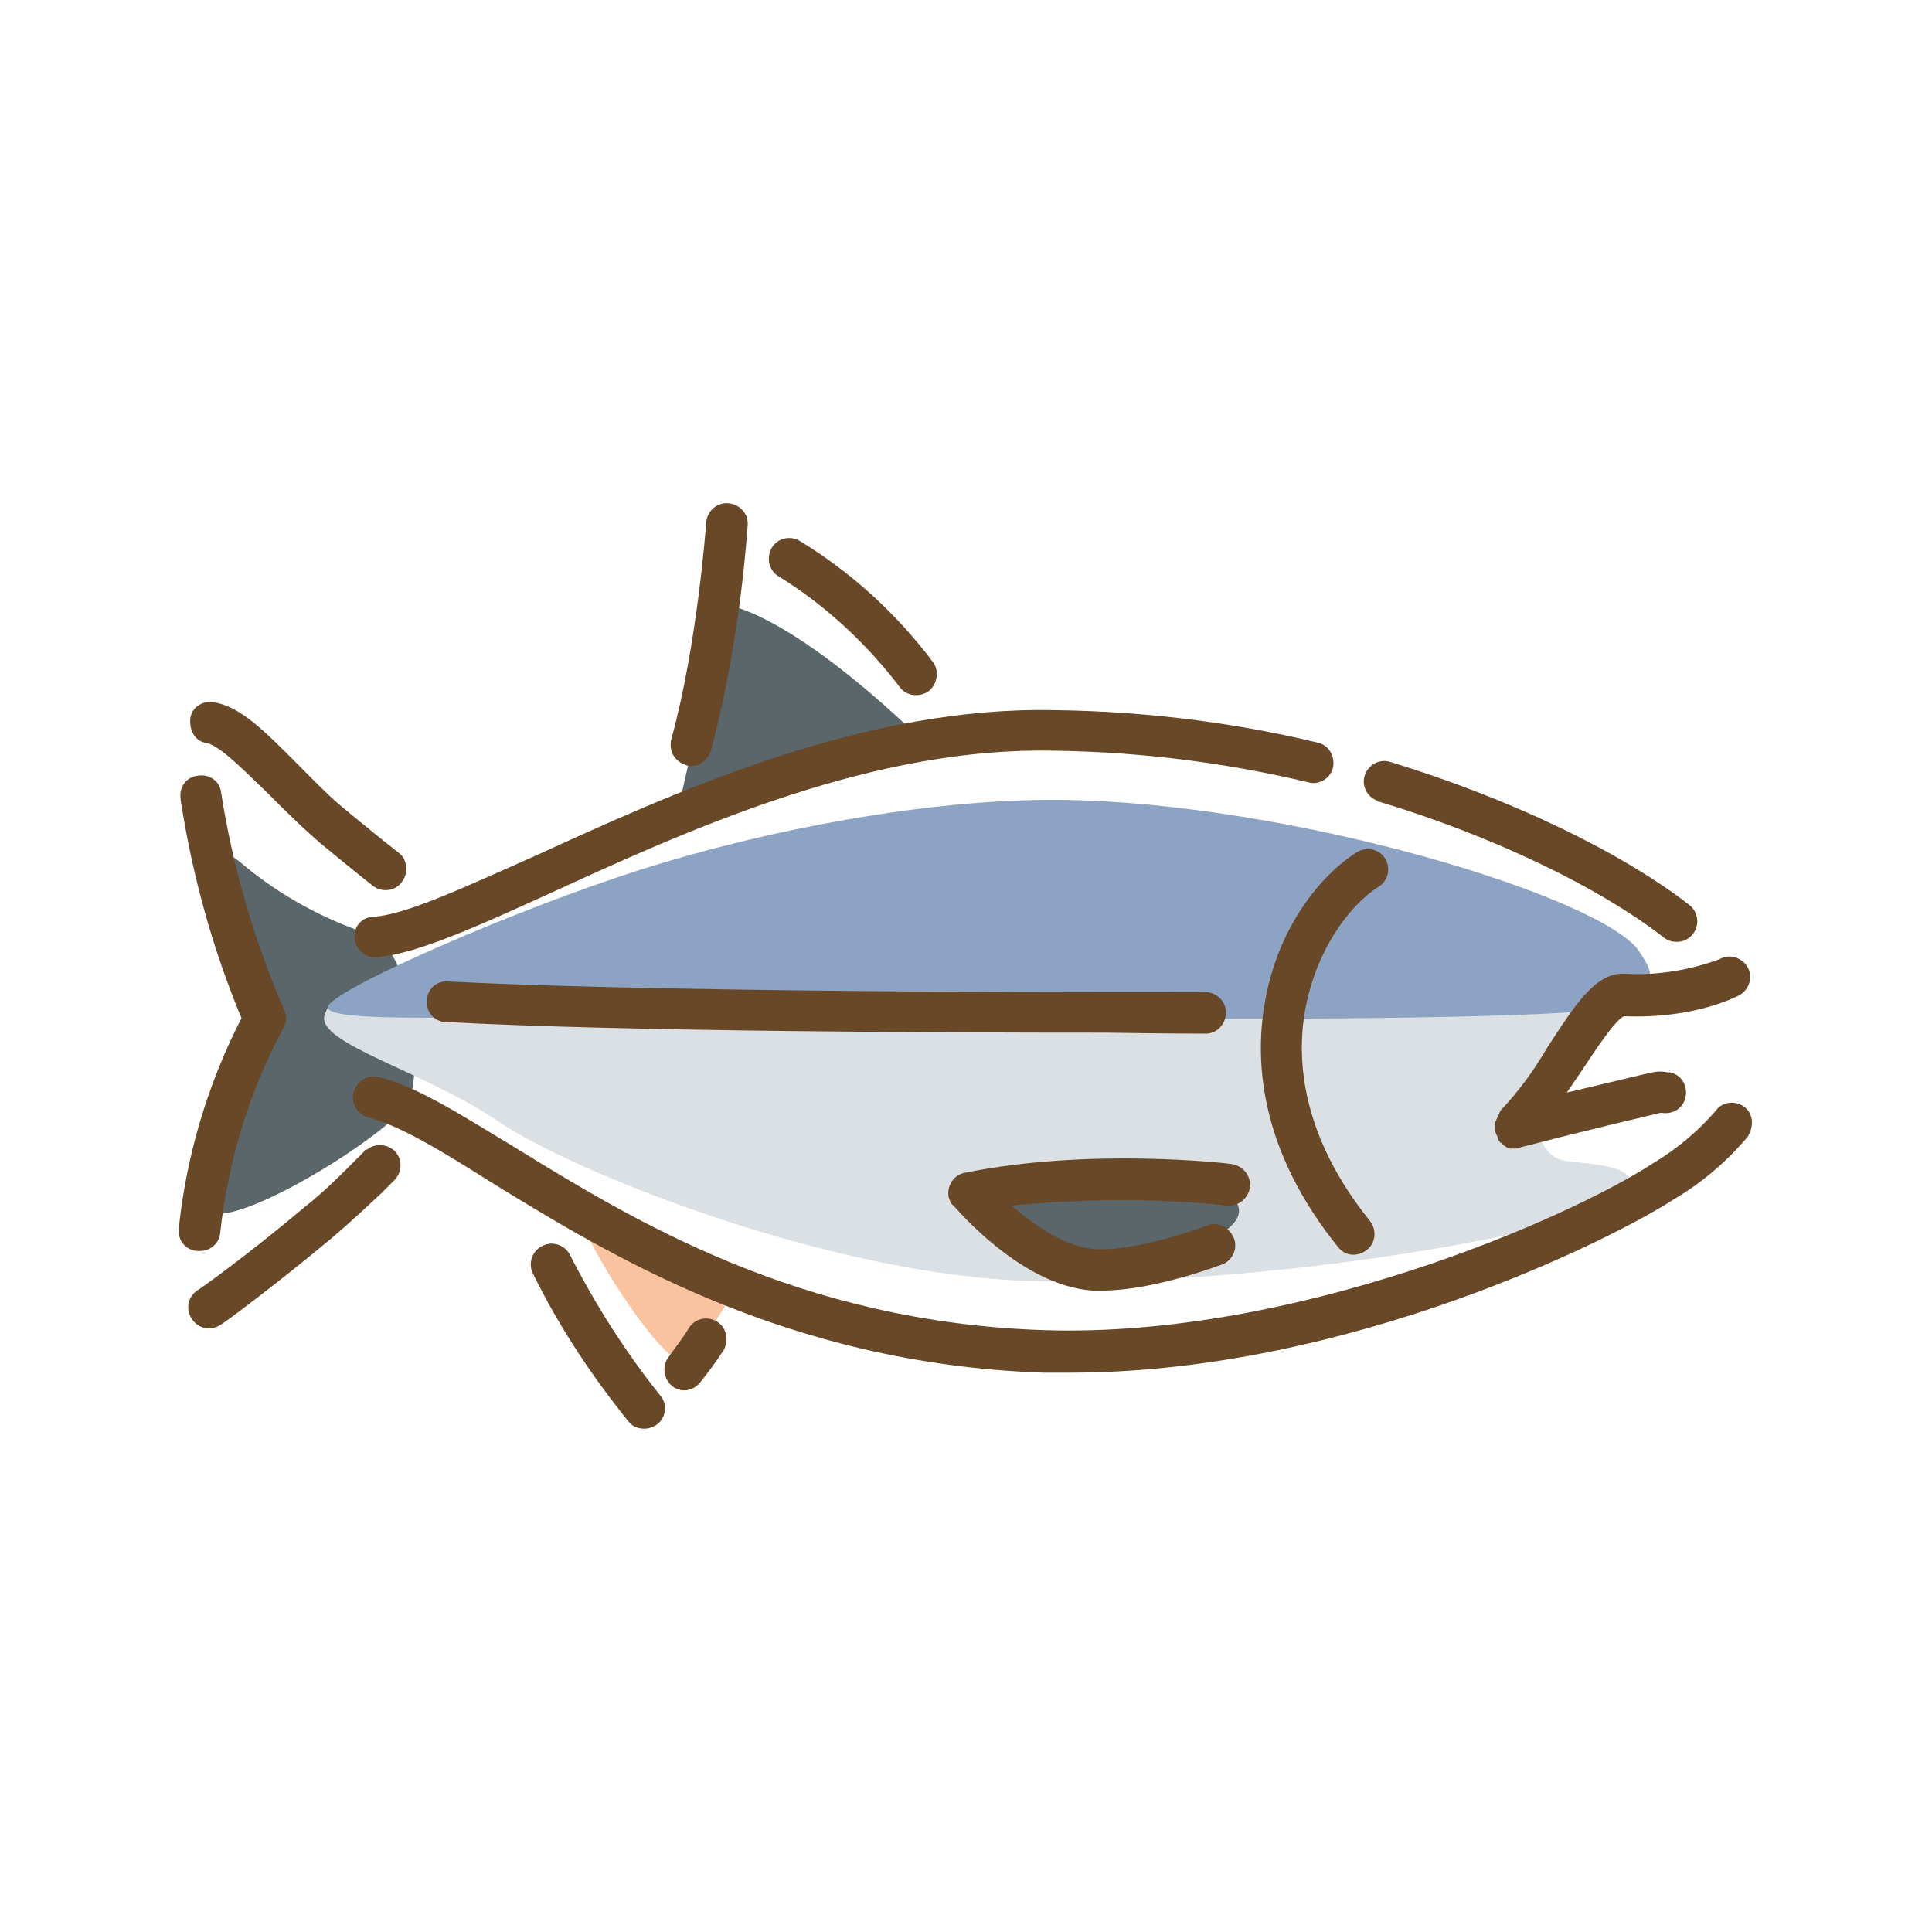 <?xml version="1.0" encoding="utf-8"?>
<!-- Generator: Adobe Illustrator 25.0.0, SVG Export Plug-In . SVG Version: 6.00 Build 0)  -->
<svg version="1.1" id="Layer_1" xmlns="http://www.w3.org/2000/svg" xmlns:xlink="http://www.w3.org/1999/xlink" x="0px" y="0px"
	 viewBox="0 0 200 200" style="enable-background:new 0 0 200 200;" xml:space="preserve">
<style type="text/css">
	.st0{clip-path:url(#SVGID_2_);}
	.st1{fill:#FFFFFF;}
	.st2{fill:#FAC39F;}
	.st3{fill:#5A666A;}
	.st4{fill:#DAE0E3;}
	.st5{fill:#8DA3C3;}
	.st6{fill:#694828;}
</style>
<g id="Layer_2_1_">
	<g id="Layer_1-2">
		<g>
			<defs>
				<circle id="SVGID_1_" cx="100" cy="100" r="100"/>
			</defs>
			<clipPath id="SVGID_2_">
				<use xlink:href="#SVGID_1_"  style="overflow:visible;"/>
			</clipPath>
			<g class="st0">
				<rect x="-59.5" y="-28.1" class="st1" width="319" height="256.3"/>
				<path class="st2" d="M76.2,133.3c0,0-4.8,8.2-5.6,7.8c-3.4-1.4-11.6-15.3-9.9-14.5C66.2,129.2,74.8,132.7,76.2,133.3z"/>
				<path class="st3" d="M38.8,96.9c-5.1-1.6-9.9-4.2-14-7.7c-3.9-3.2-1.2,5.8,2.3,15.9c-3.4,8-5.8,15.3-5.8,19.5s16.3-5.2,20.7-10
					C43.7,112.9,43.3,99.7,38.8,96.9z"/>
				<path class="st4" d="M40.6,103c14.2-2.2,88.8-0.6,102.2-0.9s22,2.5,22,2.5c-1.3,2.9-2.8,5.7-4.4,8.4c-2.1,3.2-1.1,6.8,1.8,7.2
					s7.2,0.3,6.9,3.2s-35.6,10-62.6,9.2C86,132,59.2,121.3,51.6,116.1s-18.9-8.1-18-11S36.8,103.6,40.6,103z"/>
				<path class="st3" d="M126.3,123c0,0-20.7-0.6-21.7,1.9s5.4,6.7,8.3,6.9C115.9,131.9,134.2,127.5,126.3,123z"/>
				<path class="st3" d="M95.5,76.7c0,0-12.4-12.5-20.6-14.2C73.4,70,70,84.6,70,84.6C78.2,81.2,86.7,78.5,95.5,76.7z"/>
				<path class="st5" d="M109.6,82.8c24,0.2,56.4,10.1,60.1,15.7c1.9,2.9,1.3,2.8-1.3,5.4s-88.8,1.2-103.1,1.2s-32.5,1-31.3-1
					s19.5-10,32.4-14.1S96.1,82.7,109.6,82.8z"/>
				<path class="st6" d="M180.6,114.6c-0.9-0.7-2.3-0.6-3,0.4c-1.9,2.2-4.1,4-6.6,5.5c-8.8,5.7-36.9,18-62.8,17.2
					c-25.5-0.8-42.7-11.4-55.2-19.1c-5.6-3.4-10-6.2-13.8-7.1c-1.1-0.3-2.3,0.4-2.6,1.6c-0.3,1.1,0.4,2.3,1.6,2.6
					c3.1,0.8,7.3,3.3,12.5,6.6c12.2,7.5,30.6,18.9,57.3,19.8c0.9,0,1.8,0,2.8,0c28.9,0,56.4-14,62.4-17.9c2.9-1.7,5.5-3.9,7.7-6.5
					C181.6,116.6,181.5,115.3,180.6,114.6z"/>
				<path class="st6" d="M142.8,83c11.6,3.5,22.7,8.8,29.5,14.1c0.4,0.3,0.8,0.4,1.3,0.4c1.2,0,2.1-1,2.1-2.1c0-0.7-0.3-1.3-0.8-1.7
					c-7.2-5.6-18.8-11.1-30.9-14.8c-1.1-0.4-2.3,0.2-2.7,1.3s0.2,2.3,1.3,2.7C142.6,83,142.7,83,142.8,83z"/>
				<path class="st6" d="M36.7,97.1c0.1,1.1,1,2,2.1,2h0.1c4.1-0.3,10.3-3.1,18.2-6.7c13.5-6.2,31.9-14.6,50.3-14.7
					c9.5,0,18.9,1.1,28.1,3.3c1.1,0.3,2.3-0.5,2.5-1.6c0.2-1.1-0.4-2.2-1.5-2.5c-9.5-2.3-19.3-3.4-29.1-3.4
					c-19.3,0.1-38.2,8.8-52,15.1c-7.2,3.2-13.4,6.1-16.7,6.3C37.5,94.9,36.6,95.9,36.7,97.1z"/>
				<path class="st6" d="M168.2,100.8c-3-0.2-5.2,3.3-8,7.6c-1.4,2.4-3,4.6-4.9,6.6v0.1c-0.1,0.1-0.1,0.1-0.1,0.2l-0.1,0.2
					c0,0.1-0.1,0.1-0.1,0.2c0,0.1-0.1,0.1-0.1,0.2c0,0.1,0,0.1-0.1,0.2c0,0.1,0,0.1,0,0.2c0,0.1,0,0.1,0,0.2c0,0.1,0,0.1,0,0.2
					s0,0.1,0,0.2v0.2c0,0,0,0,0,0.1l0.1,0.2c0,0.1,0,0.1,0.1,0.2c0,0.1,0.1,0.2,0.1,0.3c0,0,0,0,0,0.1c0.1,0.1,0.2,0.2,0.2,0.3l0,0
					h0.1c0.1,0.1,0.1,0.1,0.2,0.2l0.1,0.1c0.1,0,0.1,0.1,0.2,0.1l0.1,0.1l0.3,0.1h0.1c0.1,0,0.3,0,0.4,0l0,0c0.2,0,0.3,0,0.5-0.1
					l0,0c7.7-2,13-3.2,14.6-3.6h0.1c1.2,0.2,2.3-0.5,2.5-1.7s-0.5-2.3-1.7-2.5c-0.1,0-0.1,0-0.2,0c-0.5-0.1-1-0.1-1.5,0
					c-1,0.2-4.2,1-8.9,2.1l1.5-2.2c1.4-2.1,3.4-5.2,4.4-5.7c7.4,0.3,11.8-2.1,12-2.2c1-0.6,1.4-1.9,0.8-2.9c-0.6-1-1.9-1.4-2.9-0.8
					C175,100.4,171.6,101,168.2,100.8z"/>
				<path class="st6" d="M71,79.2c0.2,0.1,0.4,0.1,0.6,0.1c0.9,0,1.7-0.7,2-1.6c2-7.6,3.2-15.4,3.8-23.3c0.1-1.2-0.8-2.2-2-2.3
					c-1.2-0.1-2.2,0.8-2.3,2l0,0c0,0.1-0.9,12.6-3.6,22.4C69.2,77.7,69.8,78.8,71,79.2C71,79.2,71,79.2,71,79.2z"/>
				<path class="st6" d="M130.9,104c-1,5.9-0.5,15.1,7.7,25.2c0.8,0.9,2.1,0.9,3,0.1c0.8-0.7,0.9-1.9,0.3-2.8
					c-7.2-8.9-7.7-16.8-6.8-21.9c1.1-6.2,4.6-10.9,7.6-12.8c1-0.6,1.3-1.9,0.7-2.9c-0.6-1-1.9-1.3-2.9-0.7
					C136.8,90.5,132.2,96,130.9,104z"/>
				<path class="st6" d="M59,129.9c-0.5-1-1.8-1.5-2.9-0.9c0,0,0,0,0,0c-1,0.5-1.5,1.8-0.9,2.9c2.7,5.5,6.1,10.6,9.9,15.3
					c0.4,0.5,1,0.7,1.6,0.7c0.5,0,1-0.2,1.4-0.5c0.9-0.8,1-2.1,0.2-3C64.7,139.9,61.6,135,59,129.9z"/>
				<path class="st6" d="M20.7,129.5c1.1,0,2-0.8,2.1-1.9c0.8-7.4,3-14.6,6.5-21.1c0.4-0.6,0.4-1.4,0.1-2
					c-3.1-7.2-5.3-14.7-6.5-22.4c-0.1-1.2-1.2-2-2.4-1.8c-1.2,0.1-2,1.2-1.8,2.4c0,0,0,0,0,0.1c1.2,7.8,3.3,15.4,6.3,22.6
					c-3.5,6.8-5.7,14.2-6.5,21.8c-0.1,1.2,0.7,2.2,1.9,2.3L20.7,129.5z"/>
				<path class="st6" d="M21.3,76.9c1.4,0.2,4,2.9,6.4,5.2c1.7,1.7,3.6,3.6,5.6,5.3c1.7,1.4,3.4,2.8,5.3,4.3c0.9,0.7,2.3,0.6,3-0.4
					c0,0,0,0,0,0c0.7-0.9,0.6-2.3-0.3-3c0,0,0,0,0,0c-1.8-1.4-3.5-2.8-5.2-4.2c-1.9-1.5-3.6-3.3-5.3-5c-3.3-3.3-5.9-6-8.7-6.4
					c-1.2-0.2-2.3,0.6-2.4,1.7S20.1,76.7,21.3,76.9L21.3,76.9L21.3,76.9z"/>
				<path class="st6" d="M37.7,119.2l-1.2,1.2c-1.4,1.4-3,3-4.9,4.5c-5.8,4.9-11.1,8.7-11.2,8.7c-1,0.7-1.2,2-0.5,3
					c0.7,1,2,1.2,3,0.5c0.1,0,5.4-3.9,11.4-8.9c2-1.7,3.7-3.3,5.2-4.7l1.2-1.2c0.9-0.8,1-2.1,0.3-3c-0.8-0.9-2.1-1-3-0.3
					C37.8,119,37.7,119.1,37.7,119.2z"/>
				<path class="st6" d="M124.6,107c1.2,0.1,2.2-0.8,2.3-2c0.1-1.2-0.8-2.2-2-2.3c-0.1,0-0.2,0-0.3,0l0,0c-0.5,0-52.6,0.2-78.2-1.1
					c-1.2-0.1-2.2,0.8-2.2,2c-0.1,1.2,0.8,2.2,2,2.2c18.8,1,51.7,1.1,68.3,1.1C120.6,107,124.5,107,124.6,107z"/>
				<path class="st6" d="M80.5,59.6c4.9,3,9.2,7,12.7,11.6c0.7,0.9,2.1,1,3,0.3c0.8-0.7,1-1.9,0.5-2.8c-3.8-5.1-8.5-9.4-13.9-12.7
					c-1-0.6-2.3-0.3-2.9,0.7C79.3,57.7,79.6,59,80.5,59.6L80.5,59.6z"/>
				<path class="st6" d="M74.2,136.8c-1-0.6-2.3-0.3-2.9,0.7c0,0,0,0,0,0c-0.6,1-1.4,2-2.1,3c-0.7,0.9-0.5,2.3,0.4,3
					c0.9,0.7,2.1,0.5,2.8-0.3c0.9-1.1,1.7-2.2,2.5-3.4C75.5,138.7,75.2,137.4,74.2,136.8C74.2,136.8,74.2,136.8,74.2,136.8z"/>
				<path class="st6" d="M127,124.8c1.2,0.1,2.2-0.7,2.4-1.9c0.1-1.2-0.7-2.2-1.9-2.4l0,0c-0.6-0.1-14.8-1.7-27.6,0.9
					c-1.2,0.2-1.9,1.4-1.7,2.5c0.1,0.3,0.2,0.7,0.5,0.9c0.3,0.3,7,8.3,14.4,8.8c0.3,0,0.7,0,1,0c5.3,0,12.1-2.6,12.4-2.7
					c1.1-0.4,1.7-1.7,1.2-2.8s-1.7-1.7-2.8-1.2c-0.1,0-7.1,2.7-11.6,2.4c-3-0.2-6.3-2.5-8.6-4.5C112.1,124.1,119.6,124,127,124.8z"
					/>
			</g>
		</g>
	</g>
</g>
</svg>
